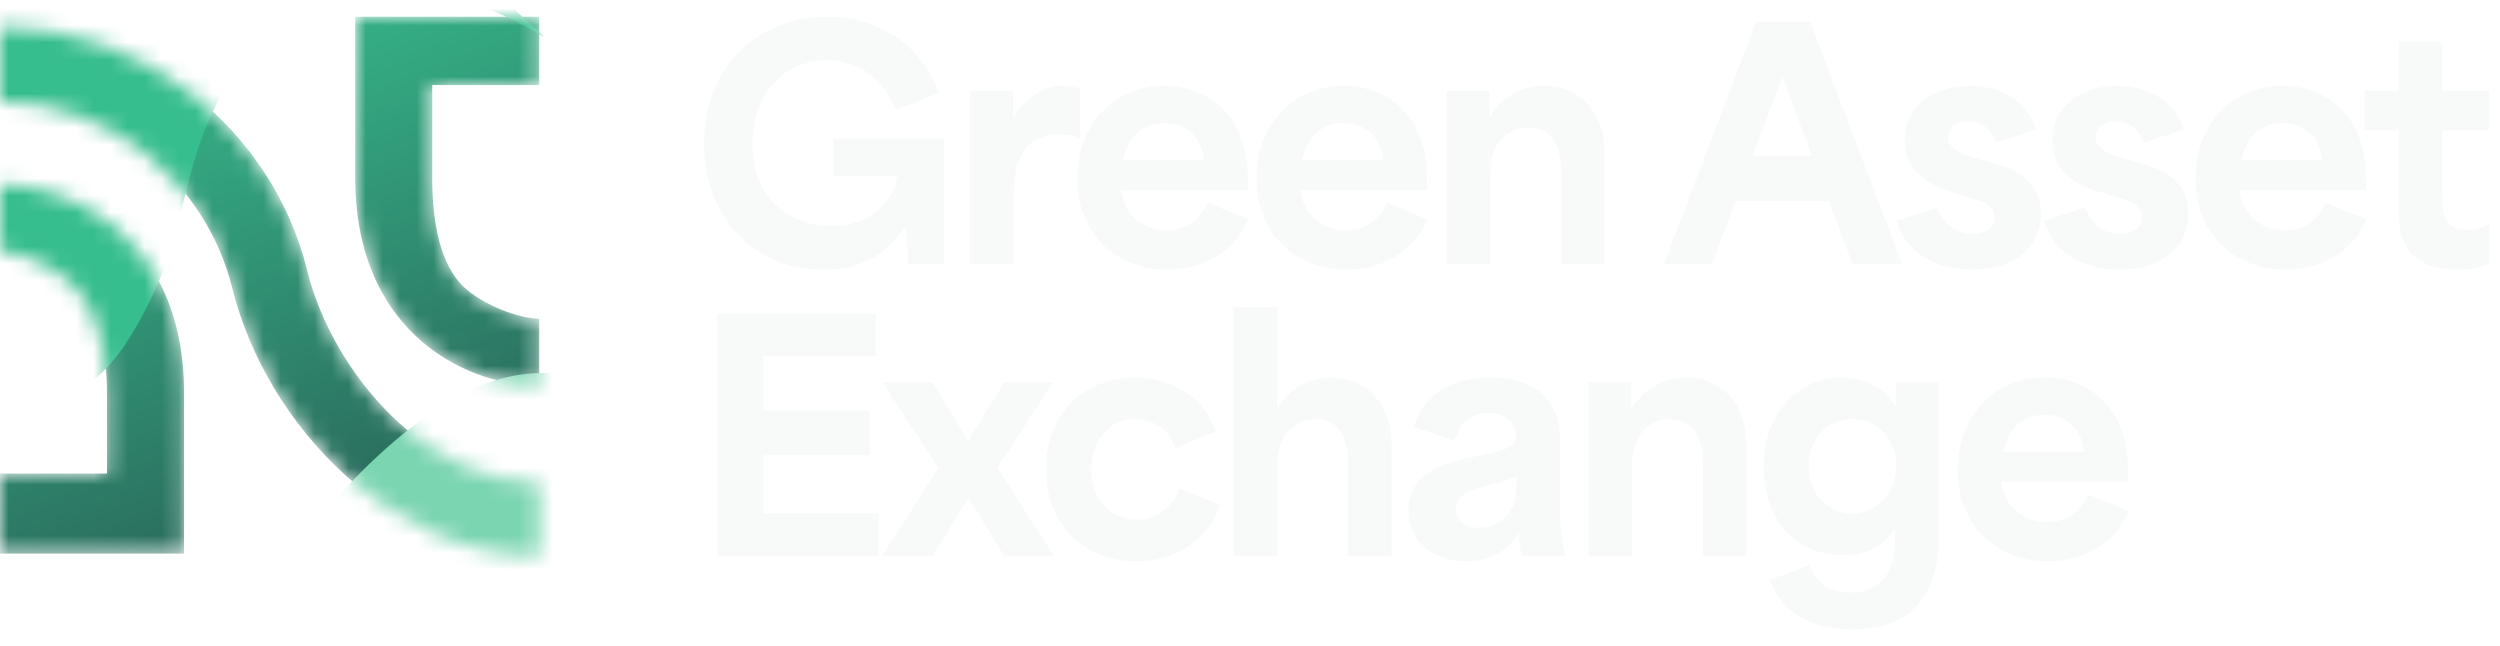 <svg width="147" height="38" viewBox="0 0 147 38" fill="none" xmlns="http://www.w3.org/2000/svg">
<mask id="mask0_607_8231" style="mask-type:alpha" maskUnits="userSpaceOnUse" x="0" y="0" width="32" height="33">
<path fill-rule="evenodd" clip-rule="evenodd" d="M20.886 0.984H31.706V5H25.415V10.444C25.415 13.882 26.201 15.98 27.428 17.015C28.738 18.12 30.735 18.741 31.706 18.741V22.687C29.826 22.687 27.137 22.047 24.882 20.145C22.544 18.173 20.886 15.024 20.886 10.444V0.984ZM10.82 32.551H0V27.843H6.291V23.092C6.291 19.653 5.253 17.556 4.026 16.521C2.716 15.416 0.971 14.794 0 14.794V10.848C1.881 10.848 4.57 11.488 6.825 13.39C9.163 15.363 10.82 18.512 10.82 23.092V32.551ZM0 5.969C6.478 5.969 12.127 10.756 13.652 16.921C15.671 25.083 23.143 32.691 31.706 32.691V28.398C25.228 28.398 19.579 22.041 18.054 15.876C16.035 7.714 8.563 1.585 0 1.585V5.969Z" fill="url(#paint0_linear_607_8231)"/>
</mask>
<g mask="url(#mask0_607_8231)">
<path fill-rule="evenodd" clip-rule="evenodd" d="M20.886 0.984H31.706V5H25.415V10.444C25.415 13.882 26.201 15.98 27.428 17.015C28.738 18.12 30.735 18.741 31.706 18.741V22.687C29.826 22.687 27.137 22.047 24.882 20.145C22.544 18.173 20.886 15.024 20.886 10.444V0.984ZM10.82 32.551H0V27.843H6.291V23.092C6.291 19.653 5.253 17.556 4.026 16.521C2.716 15.416 0.971 14.794 0 14.794V10.848C1.881 10.848 4.57 11.488 6.825 13.39C9.163 15.363 10.82 18.512 10.82 23.092V32.551ZM0 5.969C6.478 5.969 12.127 10.756 13.652 16.921C15.671 25.083 23.143 32.691 31.706 32.691V28.398C25.228 28.398 19.579 22.041 18.054 15.876C16.035 7.714 8.563 1.585 0 1.585V5.969Z" fill="url(#paint1_linear_607_8231)"/>
<g filter="url(#filter0_f_607_8231)">
<path d="M12.938 5.727C18.442 -4.614 27.946 -0.211 32.045 2.193C30.837 1.307 15.236 -14.499 11.441 -14.323C6.698 -14.104 2.209 -13.643 -4.343 -6.633C-10.895 0.377 -20.022 15.05 -14.432 21.968C-10.856 26.393 2.783 27.52 7.474 20.09C11.281 14.06 10.229 10.817 12.938 5.727Z" fill="#37BE8E"/>
</g>
<g filter="url(#filter1_f_607_8231)">
<path d="M33.097 34.1C37.349 28.422 42.575 31.854 44.782 33.634C44.148 33.004 36.384 22.269 34.114 22.048C31.276 21.773 28.565 21.663 24.007 25.27C19.45 28.878 12.634 36.822 15.296 41.413C17 44.352 24.994 46.19 28.487 42.173C31.321 38.913 31.004 36.895 33.097 34.1Z" fill="#7BD5B1"/>
</g>
</g>
<path d="M48.404 15.854C44.307 15.854 41.398 12.763 41.398 8.428C41.398 3.746 44.764 0.984 48.641 0.984C51.806 0.984 54.275 2.813 55.208 5.465L52.684 6.471C51.97 4.789 50.653 3.545 48.641 3.545C46.191 3.545 44.252 5.392 44.252 8.502C44.252 12.105 46.904 13.294 48.897 13.294C50.891 13.294 52.427 12.178 52.775 10.367H49.007V8.154H55.5V15.543H53.415C53.379 14.83 53.324 14.098 53.269 13.385H53.177C52.153 14.976 50.598 15.854 48.404 15.854Z" fill="#F8FAFA"/>
<path d="M57.039 15.543V5.337H59.564V6.91H59.637C60.149 5.923 61.118 5.045 62.508 5.045C62.819 5.045 63.13 5.081 63.496 5.228V8.099C63.075 7.953 62.563 7.898 62.252 7.898C59.874 7.898 59.6 10.111 59.6 11.593V15.543H57.039Z" fill="#F8FAFA"/>
<path d="M68.633 15.854C65.615 15.854 63.347 13.733 63.347 10.495C63.347 7.349 65.469 5.045 68.45 5.045C70.993 5.045 73.37 6.727 73.37 10.477V11.172H65.908C66.127 12.708 67.28 13.55 68.615 13.55C69.657 13.55 70.554 12.983 71.011 11.922L73.407 12.891C72.73 14.556 71.011 15.854 68.633 15.854ZM66.036 9.416H70.791C70.609 7.843 69.584 7.24 68.432 7.24C67.115 7.24 66.292 8.136 66.036 9.416Z" fill="#F8FAFA"/>
<path d="M79.171 15.854C76.153 15.854 73.885 13.733 73.885 10.495C73.885 7.349 76.007 5.045 78.988 5.045C81.531 5.045 83.909 6.727 83.909 10.477V11.172H76.446C76.666 12.708 77.818 13.55 79.153 13.55C80.196 13.55 81.092 12.983 81.549 11.922L83.945 12.891C83.268 14.556 81.549 15.854 79.171 15.854ZM76.574 9.416H81.329C81.147 7.843 80.122 7.24 78.97 7.24C77.653 7.24 76.83 8.136 76.574 9.416Z" fill="#F8FAFA"/>
<path d="M85.064 15.543V5.337H87.588V6.837H87.624C88.374 5.612 89.545 5.045 90.789 5.045C92.672 5.045 94.355 6.325 94.355 9.105V15.543H91.794V10.239C91.794 8.886 91.447 7.496 89.874 7.496C88.667 7.496 87.624 8.337 87.624 10.276V15.543H85.064Z" fill="#F8FAFA"/>
<path d="M97.841 15.543L103.255 1.277H106.438L111.852 15.543H108.944L107.517 11.812C105.706 11.812 103.877 11.812 102.066 11.812C101.591 13.056 101.134 14.3 100.658 15.543H97.841ZM103.036 9.178H106.548C106.109 8.026 105.56 6.545 104.828 4.551H104.792C104.316 5.85 103.676 7.532 103.036 9.178Z" fill="#F8FAFA"/>
<path d="M115.958 15.854C113.636 15.854 111.989 14.702 111.514 12.983L113.892 12.214C114.349 13.348 115.208 13.751 115.94 13.751C116.544 13.751 117.275 13.513 117.275 12.781C117.275 12.05 116.507 11.812 115.83 11.611L114.751 11.282C113.489 10.898 111.989 10.13 111.989 8.246C111.989 6.289 113.636 5.045 115.83 5.045C117.879 5.045 119.305 6.16 119.726 7.624L117.367 8.392C117.129 7.733 116.653 7.13 115.757 7.13C115.044 7.13 114.55 7.514 114.55 8.081C114.55 8.813 115.538 9.123 116.342 9.361L117.129 9.581C118.117 9.855 120.001 10.386 120.001 12.544C120.001 14.556 118.428 15.854 115.958 15.854Z" fill="#F8FAFA"/>
<path d="M124.639 15.854C122.316 15.854 120.67 14.702 120.194 12.983L122.572 12.214C123.029 13.348 123.889 13.751 124.621 13.751C125.224 13.751 125.956 13.513 125.956 12.781C125.956 12.05 125.188 11.812 124.511 11.611L123.432 11.282C122.17 10.898 120.67 10.13 120.67 8.246C120.67 6.289 122.316 5.045 124.511 5.045C126.559 5.045 127.986 6.16 128.407 7.624L126.047 8.392C125.809 7.733 125.334 7.13 124.438 7.13C123.724 7.13 123.231 7.514 123.231 8.081C123.231 8.813 124.218 9.123 125.023 9.361L125.809 9.581C126.797 9.855 128.681 10.386 128.681 12.544C128.681 14.556 127.108 15.854 124.639 15.854Z" fill="#F8FAFA"/>
<path d="M134.38 15.854C131.362 15.854 129.094 13.733 129.094 10.495C129.094 7.349 131.216 5.045 134.197 5.045C136.74 5.045 139.117 6.727 139.117 10.477V11.172H131.655C131.875 12.708 133.027 13.55 134.362 13.55C135.405 13.55 136.301 12.983 136.758 11.922L139.154 12.891C138.477 14.556 136.758 15.854 134.38 15.854ZM131.783 9.416H136.539C136.356 7.843 135.331 7.24 134.179 7.24C132.862 7.24 132.039 8.136 131.783 9.416Z" fill="#F8FAFA"/>
<path d="M144.466 15.854C141.046 15.854 141.046 13.348 141.046 12.288V7.66C140.369 7.66 139.71 7.66 139.034 7.66V5.337H141.046C141.046 4.386 141.046 3.417 141.046 2.448H143.606V5.337C144.521 5.337 145.454 5.337 146.368 5.337V7.66H143.606C143.606 8.904 143.606 10.13 143.606 11.373C143.606 12.343 143.606 13.531 144.996 13.531C145.49 13.531 145.966 13.385 146.368 13.166V15.47C145.856 15.745 145.179 15.854 144.466 15.854Z" fill="#F8FAFA"/>
<path d="M42.167 32.697V18.431H51.495V20.937H44.892C44.892 21.998 44.892 23.077 44.892 24.137H51.129V26.771H44.892C44.892 27.905 44.892 29.039 44.892 30.173H51.678V32.697H42.167Z" fill="#F8FAFA"/>
<path d="M51.85 32.697C52.965 30.978 54.063 29.241 55.178 27.521V27.503L51.886 22.491H54.849L56.916 25.893H56.953C57.648 24.741 58.343 23.625 59.038 22.491H61.928C60.83 24.156 59.751 25.838 58.654 27.503V27.521C59.769 29.241 60.867 30.978 61.982 32.697H59.056C58.361 31.563 57.666 30.448 56.953 29.314H56.916L54.849 32.697H51.85Z" fill="#F8FAFA"/>
<path d="M66.812 33.008C63.794 33.008 61.508 30.942 61.508 27.613C61.508 24.302 63.757 22.199 66.72 22.199C68.915 22.199 70.781 23.351 71.494 25.381L69.098 26.351C68.696 25.143 67.745 24.65 66.72 24.65C65.184 24.65 64.16 25.93 64.16 27.594C64.16 29.423 65.367 30.557 66.83 30.557C67.927 30.557 68.879 29.936 69.354 28.728L71.75 29.698C71.019 31.765 69.153 33.008 66.812 33.008Z" fill="#F8FAFA"/>
<path d="M72.543 32.697V18.065H75.104V23.991H75.14C75.89 22.766 77.024 22.199 78.268 22.199C80.133 22.199 81.834 23.479 81.834 26.259V32.697H79.274V27.393C79.274 26.04 78.926 24.65 77.353 24.65C76.146 24.65 75.104 25.491 75.104 27.43V32.697H72.543Z" fill="#F8FAFA"/>
<path d="M86.236 33.008C84.498 33.008 82.816 32.039 82.816 30.027C82.816 28.125 84.334 27.357 86.108 26.973C88.412 26.479 89.144 26.405 89.144 25.601C89.144 24.851 88.504 24.284 87.516 24.284C86.62 24.284 85.852 24.759 85.523 25.912L83.127 25.107C83.767 22.967 85.632 22.199 87.608 22.199C90.132 22.199 91.723 23.442 91.723 25.82V29.515C91.723 31.179 91.851 31.892 92.052 32.697H89.51C89.364 32.258 89.309 31.838 89.309 31.362H89.272C88.742 32.368 87.571 33.008 86.236 33.008ZM85.614 29.954C85.614 30.685 86.199 31.033 86.986 31.033C88.339 31.033 89.162 29.899 89.162 28.856V28.033C88.632 28.253 87.736 28.491 87.169 28.6C86.364 28.802 85.614 29.186 85.614 29.954Z" fill="#F8FAFA"/>
<path d="M93.405 32.697V22.491H95.929V23.991H95.966C96.715 22.766 97.886 22.199 99.13 22.199C101.014 22.199 102.696 23.479 102.696 26.259V32.697H100.136V27.393C100.136 26.04 99.788 24.65 98.215 24.65C97.008 24.65 95.966 25.491 95.966 27.43V32.697H93.405Z" fill="#F8FAFA"/>
<path d="M108.909 37.014C107.098 37.014 104.958 36.447 104.062 34.087L106.384 33.246C106.878 34.362 107.647 34.837 108.835 34.837C110.518 34.837 111.433 33.795 111.433 31.6V31.124H111.396C110.683 32.258 109.53 32.642 108.378 32.642C105.324 32.642 103.696 30.228 103.696 27.448C103.696 24.375 105.689 22.199 108.287 22.199C109.805 22.199 110.866 22.93 111.433 23.863H111.469V22.491H113.993V31.673C113.993 35.807 111.542 37.014 108.909 37.014ZM106.348 27.393C106.348 28.948 107.409 30.192 108.909 30.192C110.427 30.192 111.487 28.93 111.487 27.393C111.487 25.838 110.408 24.631 108.909 24.631C107.409 24.631 106.348 25.857 106.348 27.393Z" fill="#F8FAFA"/>
<path d="M120.395 33.008C117.377 33.008 115.109 30.887 115.109 27.649C115.109 24.503 117.231 22.199 120.212 22.199C122.754 22.199 125.132 23.881 125.132 27.631V28.326H117.67C117.889 29.862 119.042 30.704 120.377 30.704C121.419 30.704 122.315 30.137 122.773 29.076L125.169 30.045C124.492 31.71 122.773 33.008 120.395 33.008ZM117.798 26.57H122.553C122.37 24.997 121.346 24.394 120.194 24.394C118.877 24.394 118.054 25.29 117.798 26.57Z" fill="#F8FAFA"/>
<defs>
<filter id="filter0_f_607_8231" x="-21.742" y="-19.898" width="59.36" height="50.95" filterUnits="userSpaceOnUse" color-interpolation-filters="sRGB">
<feFlood flood-opacity="0" result="BackgroundImageFix"/>
<feBlend mode="normal" in="SourceGraphic" in2="BackgroundImageFix" result="shape"/>
<feGaussianBlur stdDeviation="2.787" result="effect1_foregroundBlur_607_8231"/>
</filter>
<filter id="filter1_f_607_8231" x="6.589" y="13.819" width="46.301" height="38.778" filterUnits="userSpaceOnUse" color-interpolation-filters="sRGB">
<feFlood flood-opacity="0" result="BackgroundImageFix"/>
<feBlend mode="normal" in="SourceGraphic" in2="BackgroundImageFix" result="shape"/>
<feGaussianBlur stdDeviation="4.054" result="effect1_foregroundBlur_607_8231"/>
</filter>
<linearGradient id="paint0_linear_607_8231" x1="20.704" y1="44.581" x2="3.938" y2="0.716" gradientUnits="userSpaceOnUse">
<stop stop-color="#254848"/>
<stop offset="0.987" stop-color="#37BE8E"/>
</linearGradient>
<linearGradient id="paint1_linear_607_8231" x1="20.704" y1="44.581" x2="3.938" y2="0.716" gradientUnits="userSpaceOnUse">
<stop stop-color="#254848"/>
<stop offset="0.987" stop-color="#37BE8E"/>
</linearGradient>
</defs>
</svg>
